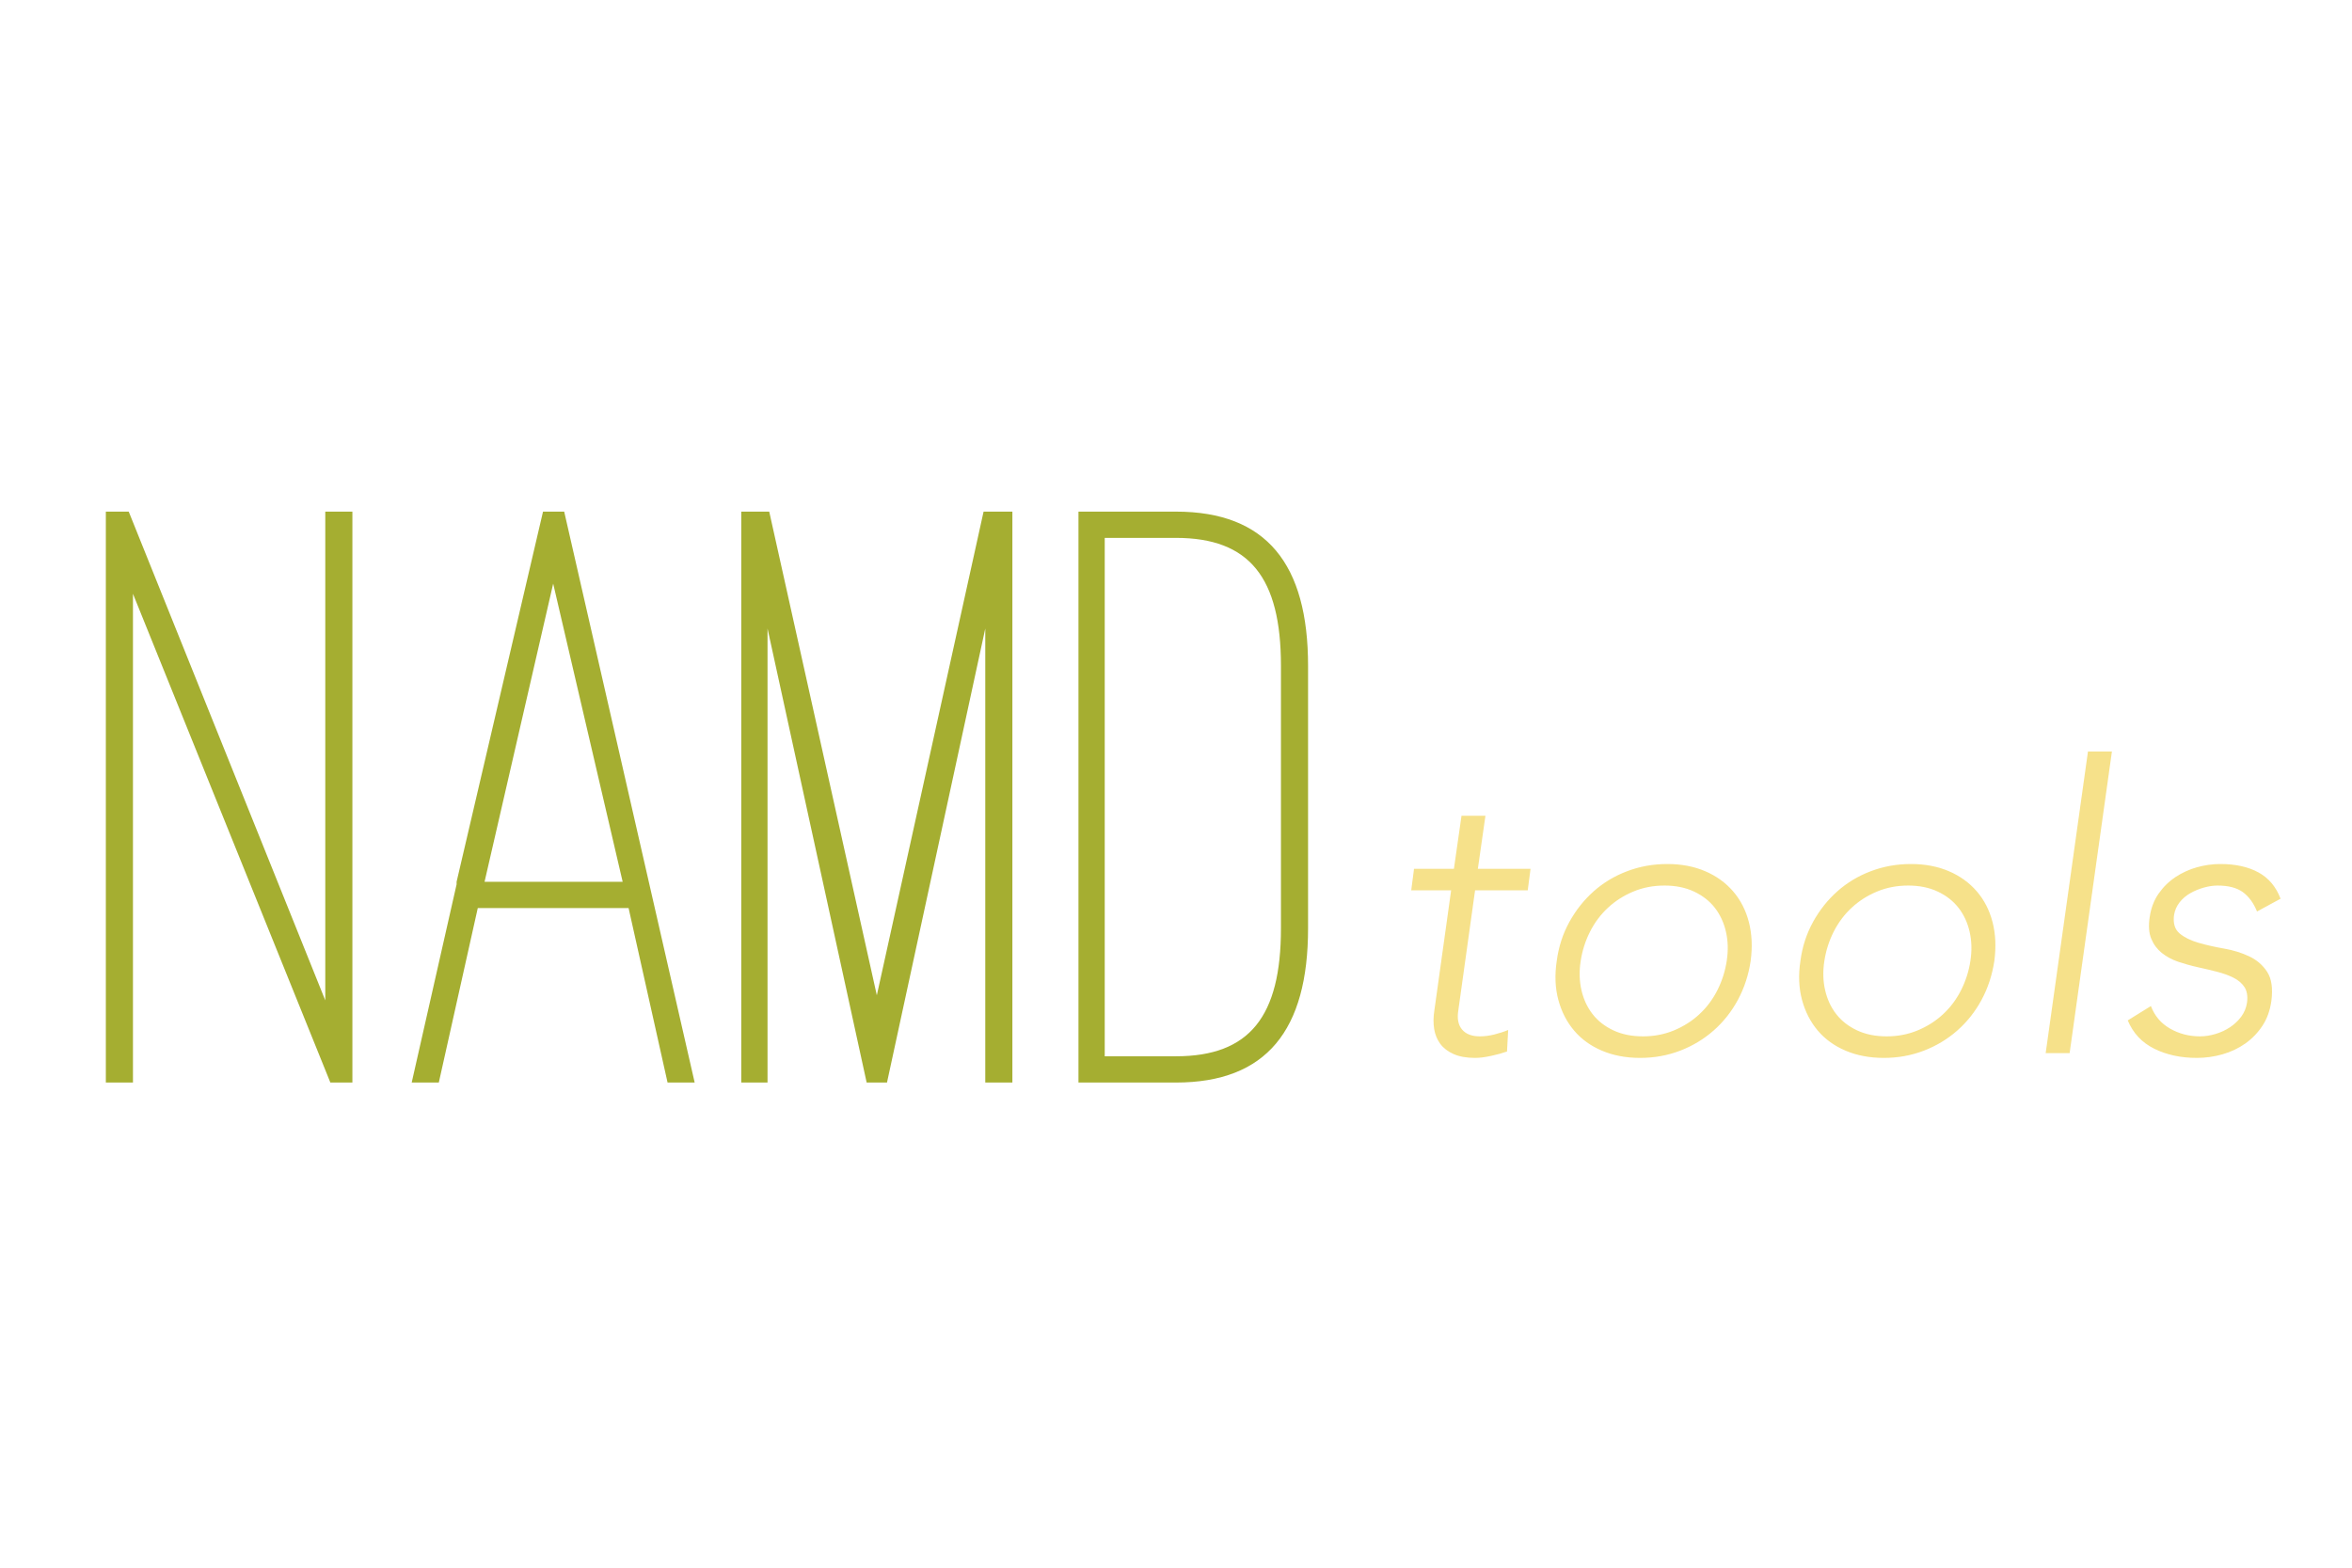 <?xml version="1.0" encoding="utf-8" ?>	<!-- Generator: Assembly 2.2 - http://assemblyapp.co -->	<svg version="1.1" xmlns="http://www.w3.org/2000/svg" xmlns:xlink="http://www.w3.org/1999/xlink" width="2048.00" height="1365.33" viewBox="0 0 2048.0 1365.333">		<g id="document" transform="matrix(1,0,0,1,1024.0,682.667)">			<defs>				<filter id="jtIPmmxd" x="0.00%" y="0.00%" width="100.73%" height="102.32%" filterUnits="objectBoundingBox">					<feOffset dx="7.68" dy="11.53" in="SourceAlpha" result="shadowOffsetOuter1" />					<feGaussianBlur stdDeviation="0.00" in="shadowOffsetOuter1" result="shadowBlurOuter1" />					<feFlood flood-color="#469990" flood-opacity="1.00" />					<feComposite in2="shadowBlurOuter1" operator="in" />					<feMerge>						<feMergeNode />						<feMergeNode in="SourceGraphic" />					</feMerge>				</filter>			</defs>			<path d="M-724.837,248.613 L-724.837,-248.613 L-748.444,-248.613 L-748.444,177.054 L-919.596,-248.613 L-939.515,-248.613 L-939.515,248.613 L-915.907,248.613 L-915.907,-177.054 L-744.018,248.613 L-724.837,248.613 Z M-450.404,248.613 L-426.797,248.613 L-540.406,-248.613 L-558.849,-248.613 L-634.097,73.772 L-634.097,75.986 L-673.196,248.613 L-649.589,248.613 L-615.654,96.642 L-484.339,96.642 L-450.404,248.613 Z M-549.997,-185.906 L-489.503,73.772 L-609.752,73.772 L-549.997,-185.906 Z M-259.334,248.613 L-173.758,-146.807 L-173.758,248.613 L-150.151,248.613 L-150.151,-248.613 L-175.233,-248.613 L-268.186,172.627 L-361.877,-248.613 L-386.222,-248.613 L-386.222,248.613 L-363.353,248.613 L-363.353,-146.807 L-277.039,248.613 L-259.334,248.613 Z M-7.77,248.613 C71.166,248.613 107.315,202.874 107.315,114.347 L107.315,-114.347 C107.315,-202.874 71.166,-248.613 -7.77,-248.613 L-92.608,-248.613 L-92.608,248.613 L-7.77,248.613 Z M-7.77,-225.743 C56.412,-225.743 83.708,-191.07 83.708,-114.347 L83.708,114.347 C83.708,191.07 56.412,225.743 -7.77,225.743 L-69.739,225.743 L-69.739,-225.743 L-7.77,-225.743 Z " fill="#a5ae31" fill-opacity="1.00" filter="url(#jtIPmmxd)" />			<defs>				<filter id="eIkusSni" x="0.00%" y="-3.39%" width="101.91%" height="103.39%" filterUnits="objectBoundingBox">					<feOffset dx="14.48" dy="-9.05" in="SourceAlpha" result="shadowOffsetOuter1" />					<feGaussianBlur stdDeviation="0.00" in="shadowOffsetOuter1" result="shadowBlurOuter1" />					<feFlood flood-color="#000000" flood-opacity="0.21" />					<feComposite in2="shadowBlurOuter1" operator="in" />					<feMerge>						<feMergeNode />						<feMergeNode in="SourceGraphic" />					</feMerge>				</filter>			</defs>			<path d="M294.23,83.044 L248.367,83.044 L254.968,36.833 L234.121,36.833 L227.52,83.044 L192.774,83.044 L190.342,101.806 L225.087,101.806 L210.494,206.389 C209.568,212.18 209.51,217.566 210.321,222.546 C211.131,227.526 212.927,231.869 215.706,235.575 C218.486,239.282 222.366,242.235 227.346,244.435 C232.326,246.636 238.522,247.736 245.935,247.736 C249.872,247.736 254.505,247.157 259.833,245.999 C265.16,244.841 269.793,243.567 273.731,242.177 L274.773,223.415 C270.835,225.036 266.724,226.368 262.439,227.41 C258.153,228.453 254.042,228.974 250.104,228.974 C243.155,228.974 238.001,227.005 234.642,223.067 C231.284,219.129 230.183,213.57 231.342,206.389 L245.935,101.806 L291.798,101.806 L294.23,83.044 Z M317.046,163.305 C315.193,175.582 315.657,186.874 318.436,197.182 C321.216,207.49 325.791,216.408 332.161,223.936 C338.531,231.464 346.638,237.313 356.482,241.482 C366.327,245.652 377.387,247.736 389.664,247.736 C401.941,247.736 413.522,245.652 424.409,241.482 C435.296,237.313 445.025,231.464 453.595,223.936 C462.166,216.408 469.231,207.49 474.79,197.182 C480.349,186.874 484.055,175.582 485.908,163.305 C487.53,151.029 487.009,139.736 484.345,129.429 C481.681,119.121 477.106,110.203 470.62,102.675 C464.135,95.147 456.027,89.298 446.299,85.129 C436.57,80.959 425.567,78.874 413.291,78.874 C401.014,78.874 389.374,80.959 378.372,85.129 C367.369,89.298 357.641,95.147 349.186,102.675 C340.731,110.203 333.666,119.121 327.991,129.429 C322.316,139.736 318.668,151.029 317.046,163.305 Z M337.894,163.305 C339.283,154.272 342.005,145.759 346.059,137.768 C350.112,129.776 355.324,122.827 361.694,116.92 C368.064,111.014 375.418,106.323 383.757,102.849 C392.096,99.374 401.13,97.637 410.859,97.637 C420.587,97.637 429.158,99.374 436.57,102.849 C443.982,106.323 450.005,111.014 454.638,116.92 C459.27,122.827 462.513,129.776 464.366,137.768 C466.219,145.759 466.451,154.272 465.061,163.305 C463.671,172.339 460.95,180.852 456.896,188.843 C452.842,196.834 447.631,203.784 441.261,209.69 C434.891,215.597 427.536,220.288 419.197,223.762 C410.859,227.237 401.825,228.974 392.096,228.974 C382.368,228.974 373.797,227.237 366.385,223.762 C358.972,220.288 352.95,215.597 348.317,209.69 C343.685,203.784 340.442,196.834 338.589,188.843 C336.735,180.852 336.504,172.339 337.894,163.305 Z M529.224,163.305 C527.371,175.582 527.834,186.874 530.614,197.182 C533.393,207.49 537.968,216.408 544.338,223.936 C550.708,231.464 558.815,237.313 568.66,241.482 C578.504,245.652 589.565,247.736 601.842,247.736 C614.118,247.736 625.7,245.652 636.587,241.482 C647.474,237.313 657.202,231.464 665.773,223.936 C674.343,216.408 681.408,207.49 686.967,197.182 C692.527,186.874 696.233,175.582 698.086,163.305 C699.707,151.029 699.186,139.736 696.522,129.429 C693.859,119.121 689.284,110.203 682.798,102.675 C676.312,95.147 668.205,89.298 658.476,85.129 C648.748,80.959 637.745,78.874 625.468,78.874 C613.192,78.874 601.552,80.959 590.549,85.129 C579.547,89.298 569.818,95.147 561.363,102.675 C552.909,110.203 545.844,119.121 540.169,129.429 C534.494,139.736 530.846,151.029 529.224,163.305 Z M550.071,163.305 C551.461,154.272 554.183,145.759 558.236,137.768 C562.29,129.776 567.502,122.827 573.872,116.92 C580.242,111.014 587.596,106.323 595.935,102.849 C604.274,99.374 613.308,97.637 623.036,97.637 C632.765,97.637 641.335,99.374 648.748,102.849 C656.16,106.323 662.182,111.014 666.815,116.92 C671.448,122.827 674.691,129.776 676.544,137.768 C678.397,145.759 678.629,154.272 677.239,163.305 C675.849,172.339 673.127,180.852 669.074,188.843 C665.02,196.834 659.808,203.784 653.438,209.69 C647.068,215.597 639.714,220.288 631.375,223.762 C623.036,227.237 614.002,228.974 604.274,228.974 C594.545,228.974 585.975,227.237 578.562,223.762 C571.15,220.288 565.127,215.597 560.495,209.69 C555.862,203.784 552.619,196.834 550.766,188.843 C548.913,180.852 548.681,172.339 550.071,163.305 Z M742.791,243.567 L763.639,243.567 L800.469,-19.107 L779.621,-19.107 L742.791,243.567 Z M814.251,215.076 C818.884,226.194 826.585,234.417 837.356,239.745 C848.127,245.072 860.462,247.736 874.36,247.736 C882.004,247.736 889.474,246.694 896.771,244.609 C904.067,242.524 910.669,239.397 916.576,235.228 C922.482,231.059 927.462,225.905 931.516,219.766 C935.57,213.628 938.175,206.389 939.334,198.051 C940.723,187.164 939.507,178.767 935.685,172.86 C931.863,166.954 926.652,162.437 920.05,159.31 C913.448,156.183 906.152,153.924 898.161,152.534 C890.169,151.144 882.757,149.465 875.924,147.496 C869.09,145.527 863.589,142.806 859.42,139.331 C855.25,135.857 853.629,130.529 854.555,123.348 C855.25,119.179 856.872,115.473 859.42,112.23 C861.968,108.987 865.095,106.323 868.801,104.238 C872.507,102.154 876.445,100.532 880.614,99.374 C884.784,98.216 888.721,97.637 892.428,97.637 C901.925,97.637 909.279,99.548 914.491,103.37 C919.703,107.192 923.814,112.809 926.825,120.221 L947.325,109.103 C943.387,98.679 936.959,91.035 928.041,86.171 C919.124,81.307 908.063,78.874 894.86,78.874 C888.142,78.874 881.425,79.801 874.708,81.654 C867.99,83.507 861.736,86.345 855.945,90.167 C850.154,93.989 845.232,98.795 841.178,104.586 C837.125,110.377 834.519,117.21 833.361,125.086 C832.203,132.73 832.666,139.042 834.75,144.022 C836.835,149.002 839.904,153.113 843.958,156.356 C848.012,159.599 852.76,162.147 858.204,164 C863.647,165.853 869.264,167.417 875.055,168.691 C880.846,169.965 886.463,171.297 891.906,172.687 C897.35,174.076 902.156,175.814 906.326,177.898 C910.495,179.983 913.68,182.705 915.881,186.063 C918.081,189.422 918.834,193.881 918.139,199.44 C917.444,204.073 915.765,208.185 913.101,211.775 C910.437,215.365 907.194,218.434 903.372,220.982 C899.55,223.53 895.323,225.499 890.69,226.889 C886.058,228.279 881.541,228.974 877.14,228.974 C867.643,228.974 858.956,226.715 851.081,222.199 C843.205,217.682 837.646,211.138 834.403,202.567 L814.251,215.076 Z " fill="#f1cf40" fill-opacity="0.61" filter="url(#eIkusSni)" />		</g>	</svg>